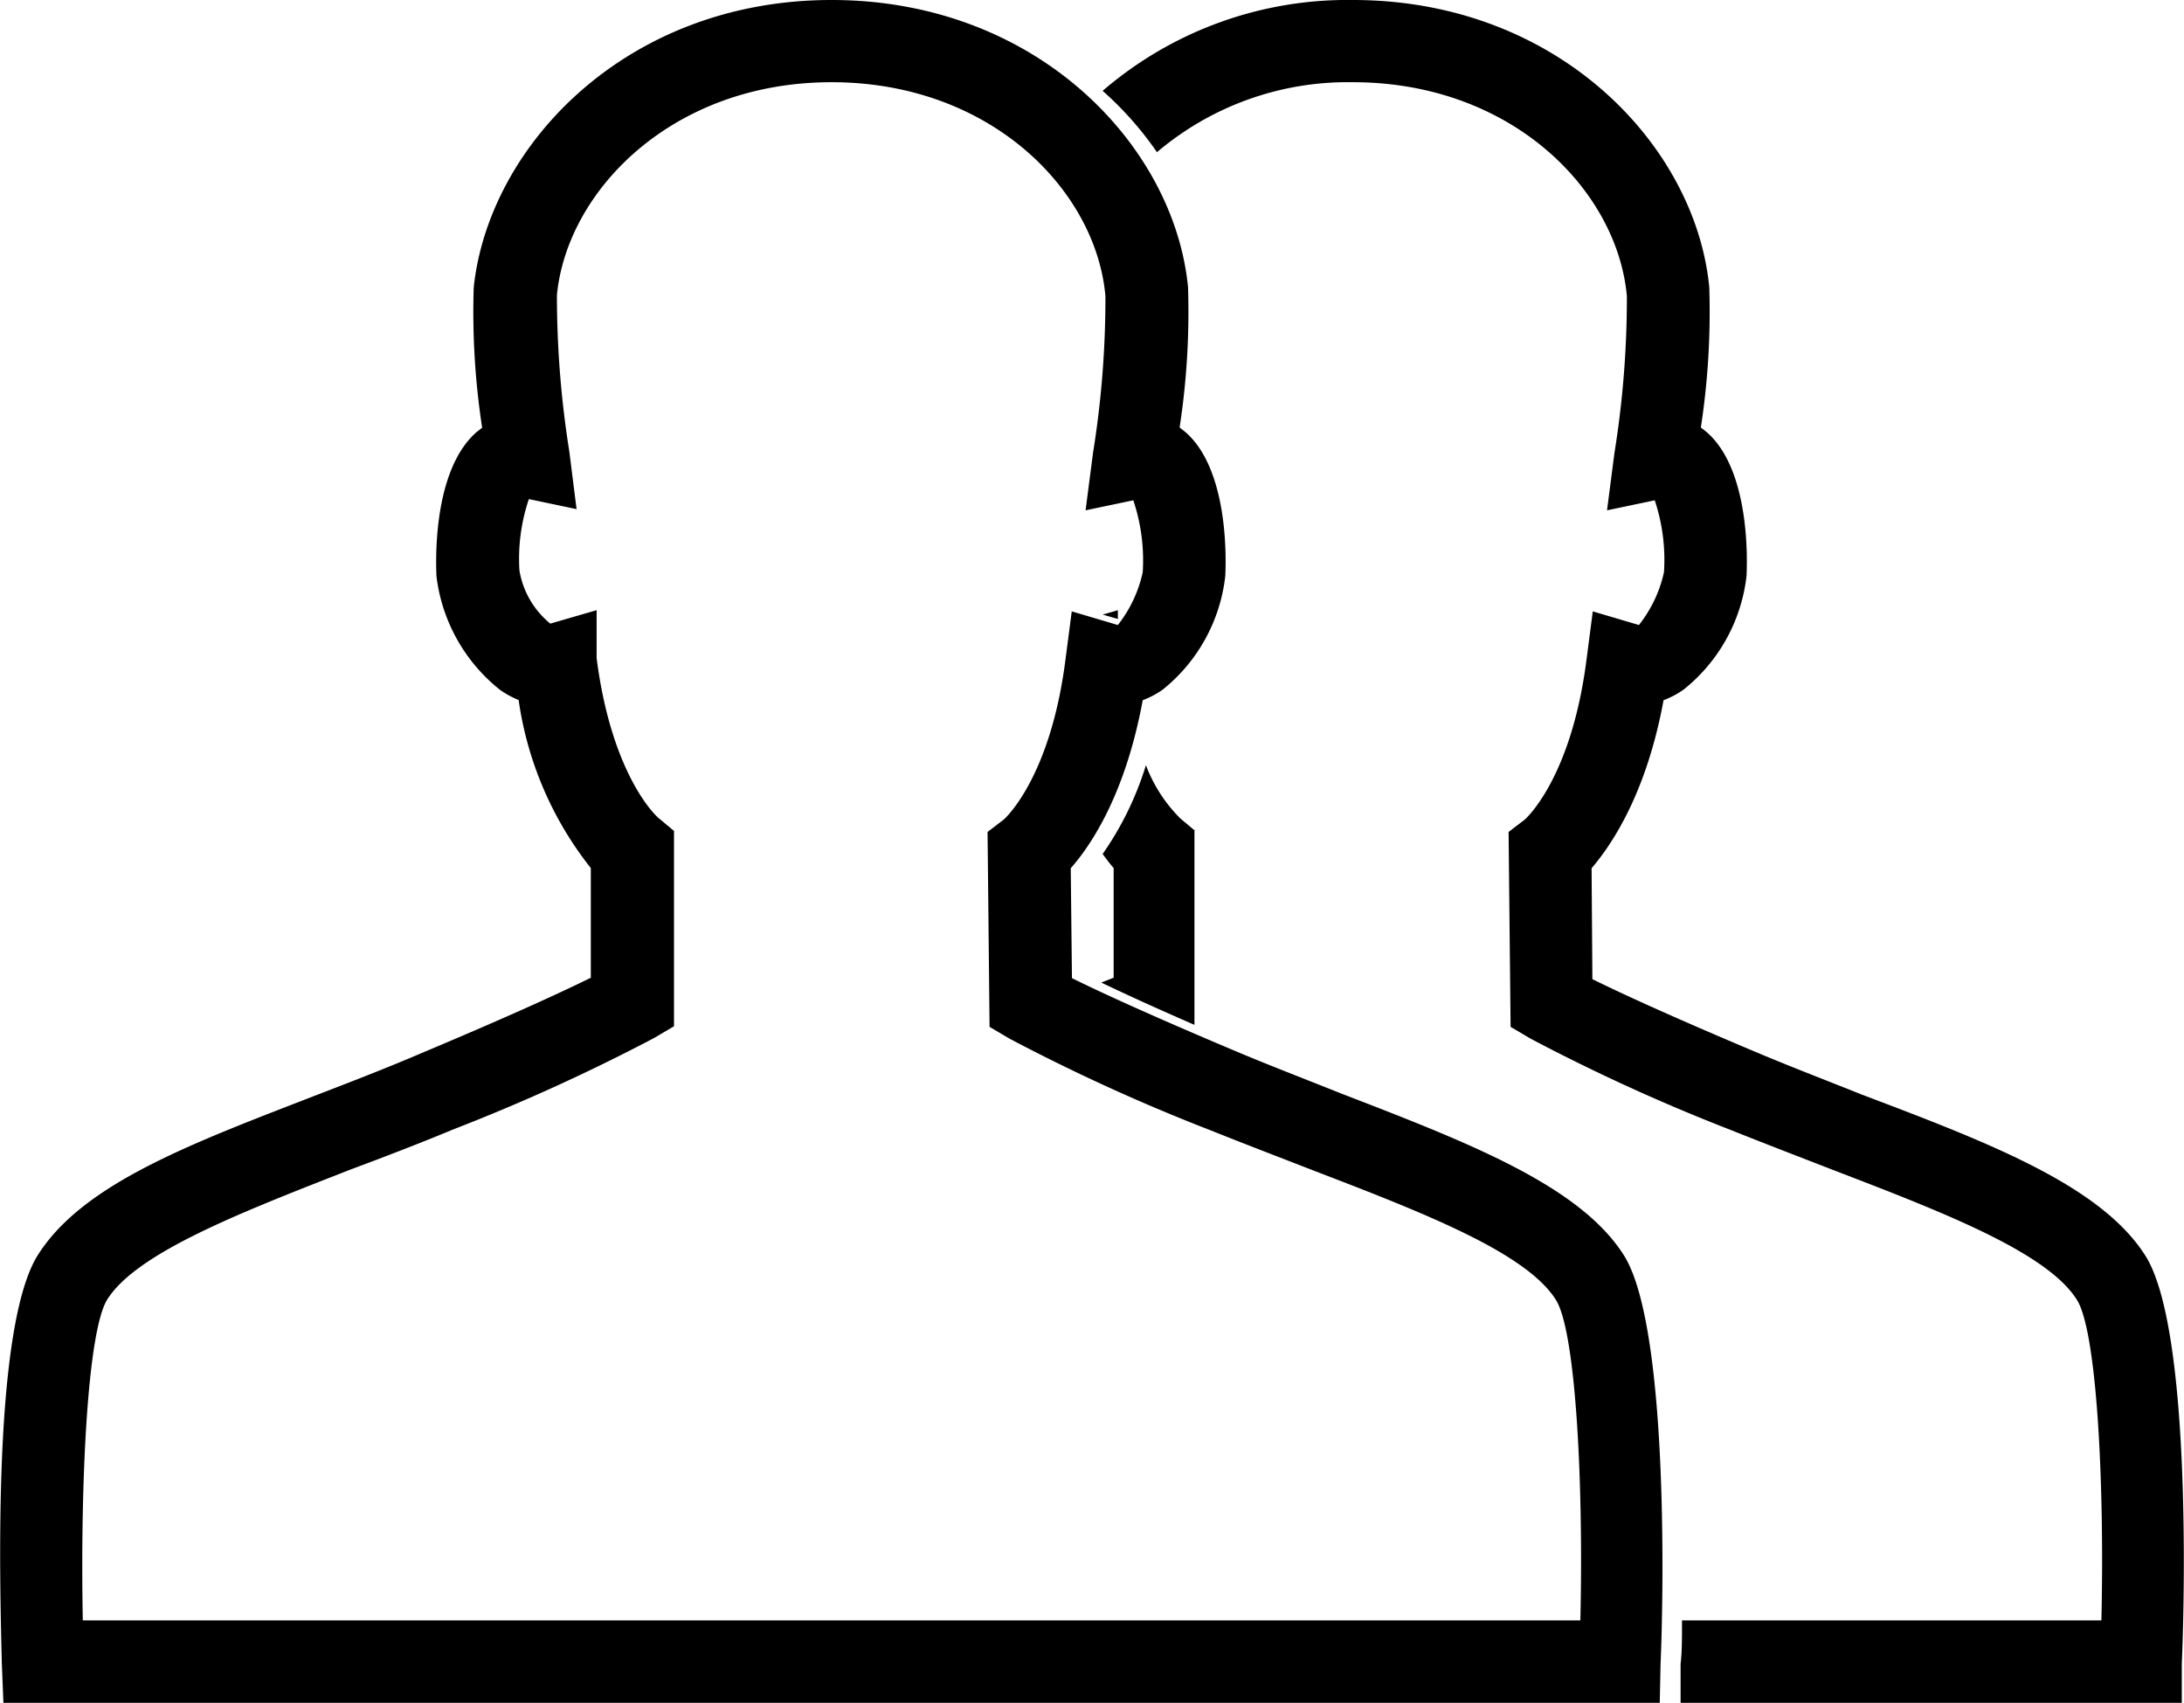 <svg xmlns="http://www.w3.org/2000/svg" width="108.94" height="84.92" viewBox="0 0 108.94 84.92">
  <g>
    <polygon points="55.76 30.87 55.76 30.43 55 30.65 55.76 30.87"/>
    <path d="M59.62,41.44l-0.74-.62a7.45,7.45,0,0,1-1.72-2.66A15.81,15.81,0,0,1,55,42.59c0.2,0.27.38,0.51,0.55,0.7l0,5.47L54.93,49c0.94,0.45,2.42,1.14,4.65,2.11l0-8.68v-1Z"/>
    <path d="M107,62.6c-2.21-3.46-7.72-5.59-14.1-8-1.62-.65-3.32-1.3-5-2-4.76-2-7.26-3.17-8.47-3.77L79.39,43.3c1-1.17,2.73-3.71,3.59-8.38a4.49,4.49,0,0,0,1-.53,8.47,8.47,0,0,0,3.14-5.68c0-.17.32-5.17-2-7.17l-0.28-.22a38.05,38.05,0,0,0,.42-7C84.58,7.28,77.74,0,67.48,0A18.71,18.71,0,0,0,55,4.53a16.79,16.79,0,0,1,2.71,3.06A14.71,14.71,0,0,1,67.48,4.1c7.94,0,13.2,5.4,13.67,10.67a48.6,48.6,0,0,1-.62,7.82l-0.37,2.86,2.38-.5A9.39,9.39,0,0,1,83,28.54a6.47,6.47,0,0,1-1.25,2.63l-2.3-.68-0.31,2.38c-0.76,6-3.08,8-3.08,8l-0.81.62,0.1,9.72,1,0.59a94.9,94.9,0,0,0,10,4.56c1.72,0.69,3.45,1.35,5.12,2,5.5,2.11,10.63,4.1,12.12,6.45,1,1.54,1.39,9.12,1.23,16H83.9c0,0.86,0,1.61-.07,2.16l0,2h25l0-2C109,79.1,109.23,66.06,107,62.6Z"/>
    <path d="M82.79,84.92H0.17l-0.08-2C0,79.07-.39,66.16,1.9,62.57S9.63,57,16,54.53c1.64-.63,3.34-1.29,5-2,4.76-2,7.26-3.17,8.47-3.77l0-5.47a17.44,17.44,0,0,1-3.6-8.38,4.56,4.56,0,0,1-.92-0.5,8.54,8.54,0,0,1-3.18-5.69c0-.21-0.31-5.15,2-7.17l0.28-.22a38.23,38.23,0,0,1-.42-7C24.38,7.28,31.22,0,41.48,0s17.1,7.28,17.78,14.32a38,38,0,0,1-.42,7l0.28,0.22c2.32,2,2,7,2,7.17A8.47,8.47,0,0,1,58,34.39a4.49,4.49,0,0,1-1,.53c-0.86,4.67-2.56,7.21-3.59,8.38l0.06,5.48c1.21,0.6,3.71,1.77,8.47,3.77,1.68,0.7,3.38,1.35,5,2C73.3,57,78.81,59.14,81,62.6S83,79.1,82.83,83ZM4.13,80.81h74.7c0.16-6.88-.23-14.46-1.23-16h0c-1.49-2.35-6.62-4.34-12.12-6.45-1.67-.65-3.4-1.31-5.12-2a94.9,94.9,0,0,1-10-4.56l-1-.59-0.1-9.72,0.81-.62h0s2.32-2,3.08-8l0.31-2.38,2.3,0.68A6.47,6.47,0,0,0,57,28.54a9.39,9.39,0,0,0-.47-3.59l-2.38.5,0.37-2.86a48.6,48.6,0,0,0,.62-7.82C54.68,9.5,49.42,4.1,41.48,4.1S28.29,9.5,27.78,14.71a49.46,49.46,0,0,0,.62,7.82l0.36,2.86-2.38-.5a9.31,9.31,0,0,0-.47,3.56,4.34,4.34,0,0,0,1.54,2.65l2.31-.67v2.39c0.77,6,3.09,8,3.12,8l0.74,0.62v1l0,8.74-1,.59a95.87,95.87,0,0,1-10,4.55c-1.73.72-3.46,1.38-5.12,2C12,60.47,6.85,62.46,5.36,64.79,4.36,66.35,4,73.94,4.13,80.81Z"/>
  </g>
</svg>

